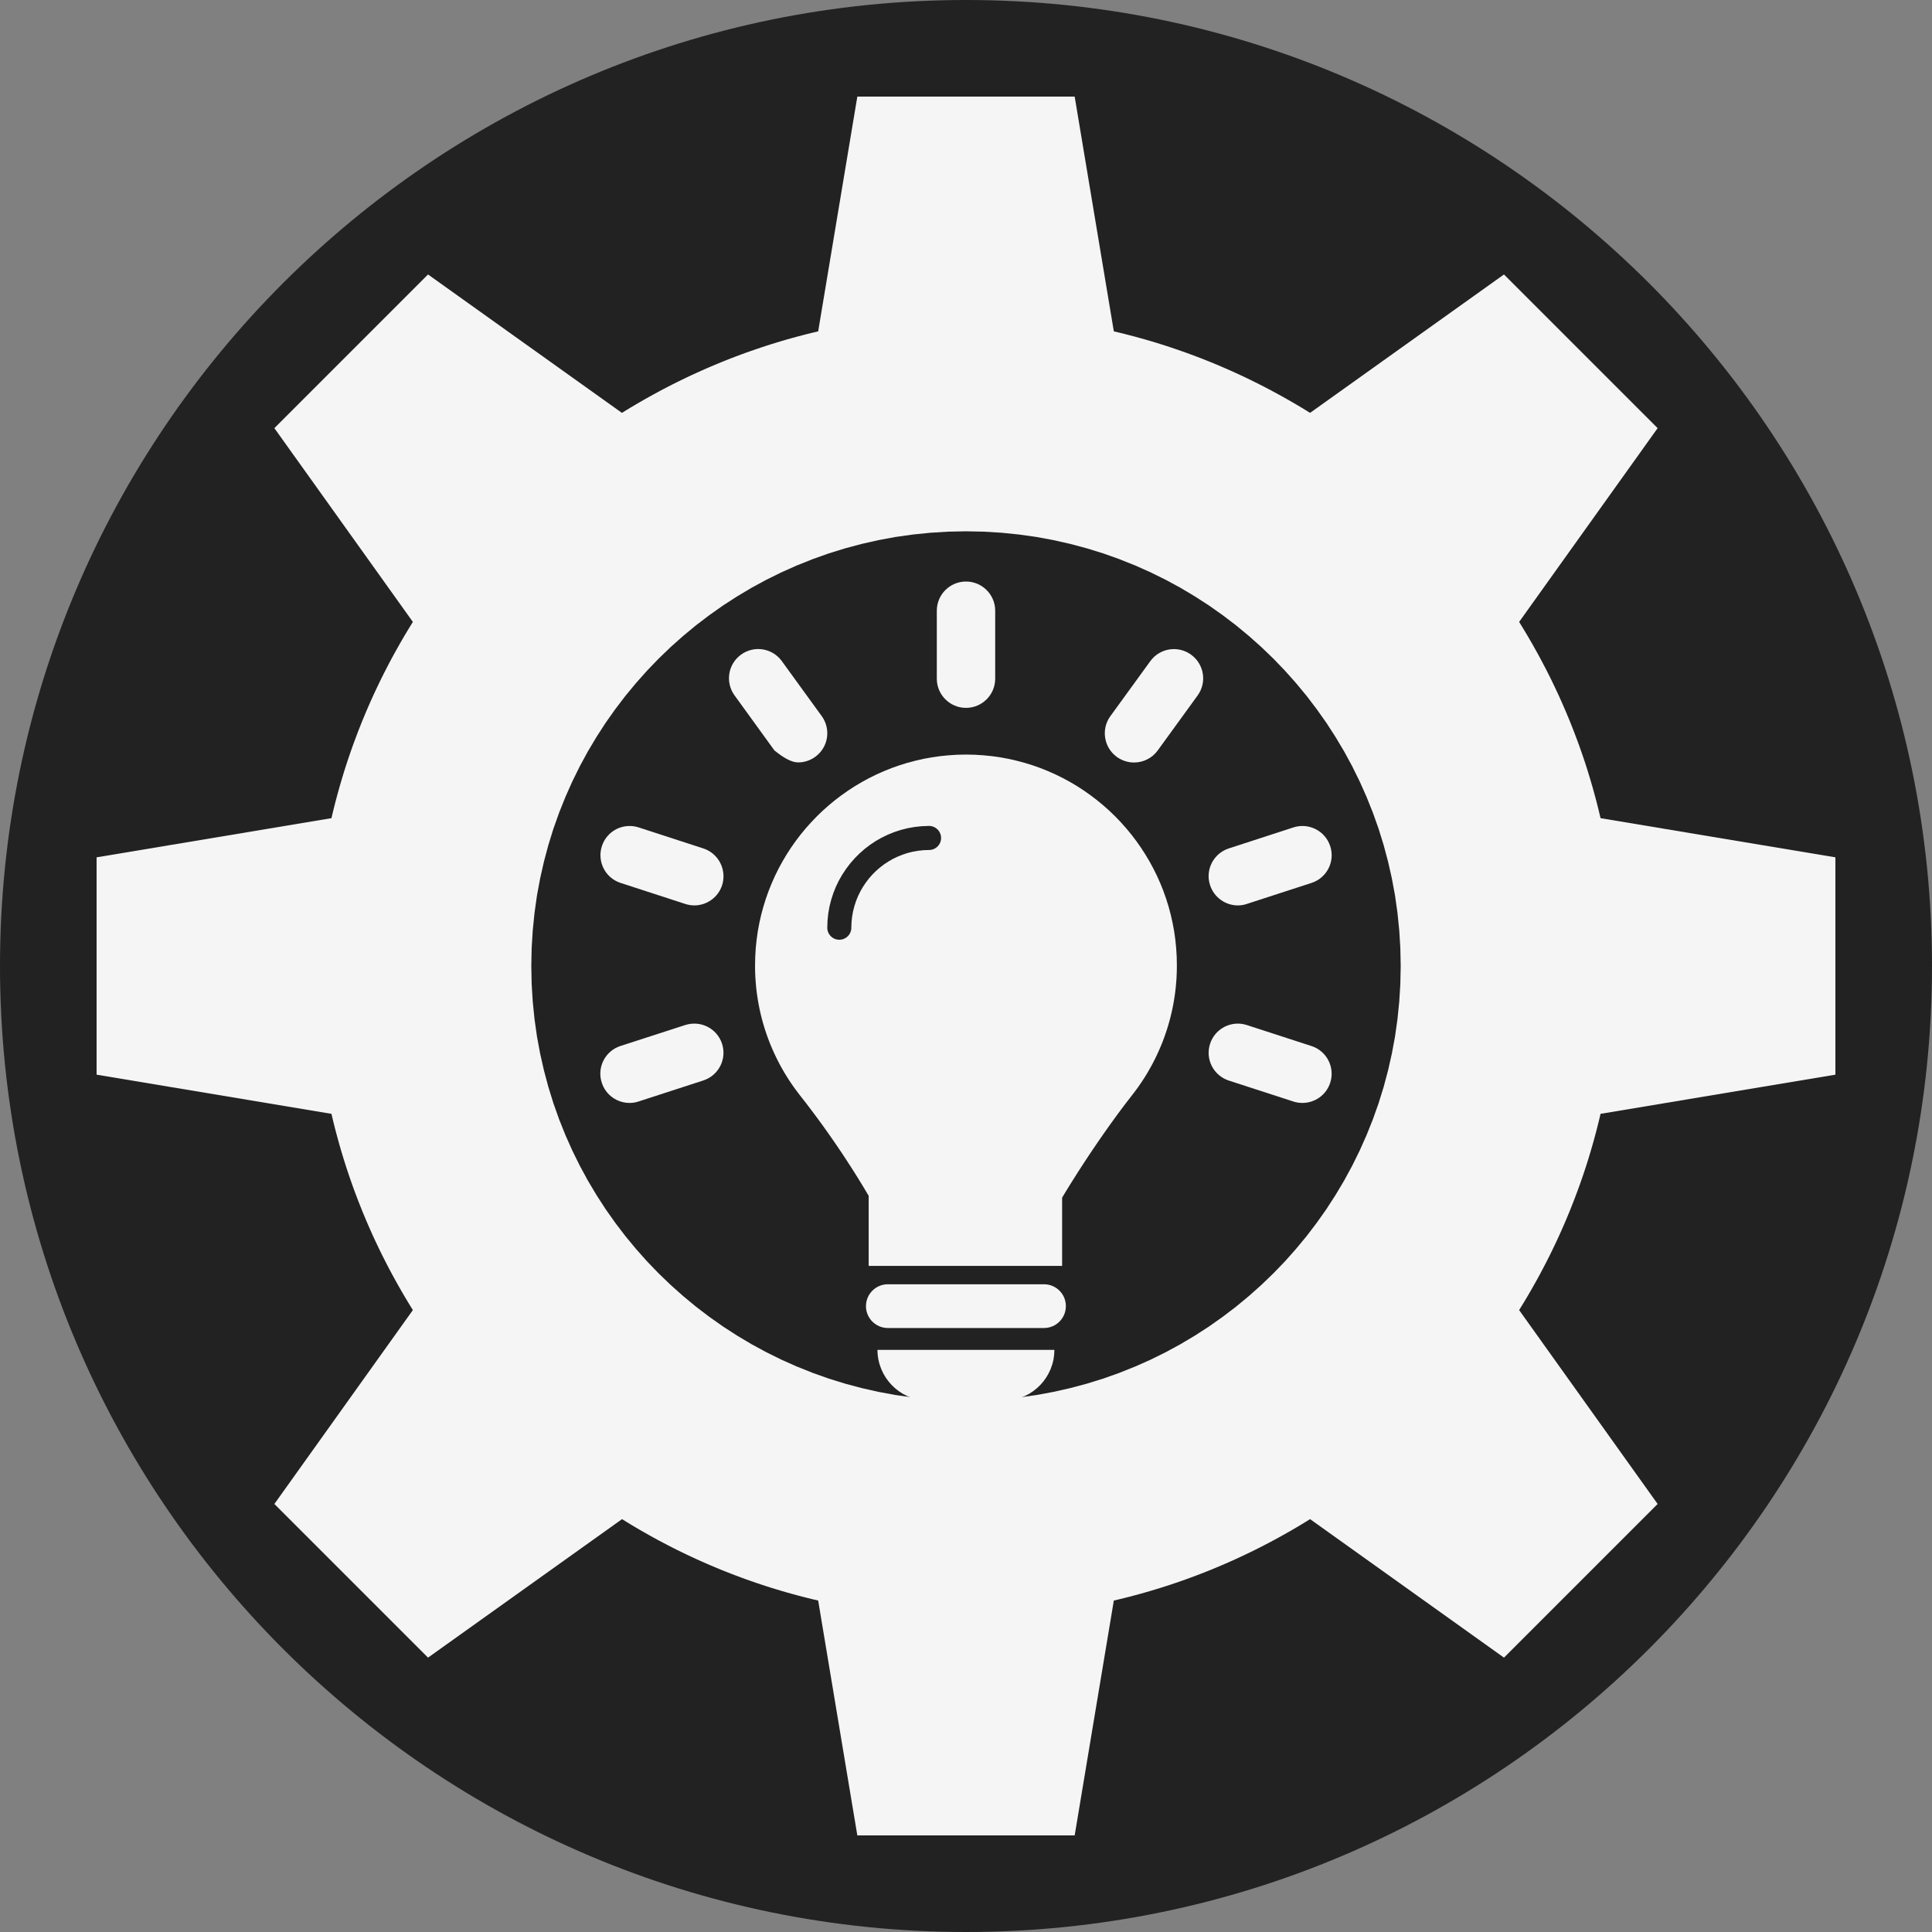 <?xml version="1.0" encoding="UTF-8" standalone="no"?>
<!DOCTYPE svg PUBLIC "-//W3C//DTD SVG 1.1//EN" "http://www.w3.org/Graphics/SVG/1.1/DTD/svg11.dtd">
<svg version="1.1" xmlns="http://www.w3.org/2000/svg" xmlns:xlink="http://www.w3.org/1999/xlink" preserveAspectRatio="xMidYMid meet" viewBox="0 0 640 640" width="640" height="640"><rect x="0" y="0" width="640" height="640" fill="#808080" stroke="none"/><defs><path d="M640 320C640 496.61 496.61 640 320 640C143.39 640 0 496.61 0 320C0 143.39 143.39 0 320 0C496.61 0 640 143.39 640 320Z" id="c82lfTiAW"></path><path d="M370.72 110.18L372.47 110.61L374.21 111.06L375.94 111.51L377.67 111.99L379.39 112.47L381.1 112.97L382.81 113.48L384.51 114.01L386.21 114.55L387.9 115.11L389.58 115.68L391.26 116.26L392.93 116.85L394.59 117.46L396.25 118.08L397.9 118.71L399.55 119.36L401.19 120.02L402.82 120.69L404.44 121.38L406.06 122.08L407.67 122.79L409.28 123.52L410.87 124.25L412.47 125L414.05 125.76L415.62 126.54L417.19 127.32L418.76 128.12L420.31 128.93L421.86 129.76L423.4 130.59L424.93 131.44L426.46 132.3L427.98 133.17L429.49 134.05L430.99 134.94L432.49 135.85L433.98 136.77L498.21 90.92L549.11 141.83L503.23 206.02L504.15 207.51L505.06 209.01L505.96 210.51L506.84 212.02L507.71 213.54L508.57 215.07L509.42 216.6L510.26 218.14L511.08 219.69L511.89 221.24L512.69 222.81L513.48 224.37L514.25 225.95L515.01 227.53L515.76 229.12L516.5 230.72L517.22 232.33L517.93 233.94L518.63 235.56L519.31 237.18L519.99 238.81L520.64 240.45L521.29 242.1L521.92 243.75L522.54 245.4L523.15 247.07L523.74 248.74L524.32 250.42L524.89 252.1L525.44 253.79L525.98 255.49L526.5 257.19L527.01 258.9L527.51 260.61L527.99 262.33L528.46 264.06L528.92 265.79L529.36 267.53L529.79 269.28L530.2 271.03L608 284L608 356L530.2 368.97L529.79 370.72L529.36 372.46L528.92 374.2L528.46 375.93L527.99 377.66L527.51 379.38L527.01 381.09L526.5 382.8L525.98 384.5L525.44 386.19L524.89 387.88L524.32 389.57L523.74 391.24L523.15 392.91L522.54 394.58L521.92 396.24L521.29 397.89L520.64 399.53L519.99 401.17L519.31 402.81L518.63 404.43L517.93 406.05L517.22 407.66L516.5 409.27L515.76 410.87L515.01 412.46L514.25 414.04L513.48 415.62L512.69 417.19L511.89 418.75L511.08 420.31L510.26 421.86L509.42 423.4L508.57 424.93L507.71 426.46L506.84 427.98L505.96 429.49L505.06 430.99L504.15 432.49L503.23 433.98L549.11 498.21L498.21 549.11L433.98 503.23L432.49 504.15L430.99 505.06L429.49 505.96L427.98 506.84L426.46 507.71L424.93 508.57L423.4 509.42L421.86 510.26L420.31 511.08L418.75 511.89L417.19 512.69L415.62 513.48L414.04 514.25L412.46 515.01L410.87 515.76L409.27 516.5L407.66 517.22L406.05 517.93L404.43 518.63L402.81 519.31L401.17 519.99L399.54 520.64L397.89 521.29L396.24 521.92L394.58 522.54L392.92 523.15L391.24 523.74L389.57 524.32L387.88 524.89L386.19 525.44L384.5 525.98L382.8 526.5L381.09 527.01L379.38 527.51L377.66 527.99L375.93 528.46L374.2 528.92L372.46 529.36L370.72 529.79L368.97 530.2L356 608L284 608L271.03 530.2L269.28 529.79L267.54 529.36L265.8 528.92L264.07 528.46L262.34 527.99L260.62 527.51L258.91 527.01L257.2 526.5L255.5 525.98L253.81 525.44L252.12 524.89L250.43 524.32L248.76 523.74L247.09 523.15L245.42 522.54L243.76 521.92L242.11 521.29L240.47 520.64L238.83 519.99L237.2 519.31L235.57 518.63L233.96 517.93L232.34 517.22L230.74 516.5L229.14 515.76L227.55 515.01L225.97 514.25L224.39 513.48L222.82 512.69L221.26 511.89L219.71 511.08L218.16 510.26L216.62 509.42L215.09 508.57L213.57 507.71L212.05 506.84L210.54 505.96L209.04 505.06L207.54 504.15L206.06 503.23L141.79 549.11L90.89 498.21L136.77 433.98L135.85 432.49L134.94 430.99L134.04 429.49L133.16 427.98L132.29 426.46L131.43 424.93L130.58 423.4L129.74 421.86L128.92 420.31L128.11 418.76L127.31 417.19L126.52 415.63L125.75 414.05L124.99 412.47L124.24 410.88L123.5 409.28L122.78 407.67L122.07 406.06L121.37 404.44L120.69 402.82L120.01 401.19L119.36 399.55L118.71 397.9L118.08 396.25L117.46 394.6L116.85 392.93L116.26 391.26L115.68 389.58L115.11 387.9L114.56 386.21L114.02 384.51L113.5 382.81L112.99 381.1L112.49 379.39L112.01 377.67L111.54 375.94L111.08 374.21L110.64 372.47L110.21 370.72L109.8 368.97L32 356L32 284L109.8 271.03L110.21 269.28L110.64 267.53L111.08 265.79L111.54 264.06L112.01 262.33L112.49 260.61L112.99 258.9L113.5 257.19L114.02 255.48L114.56 253.79L115.11 252.1L115.68 250.41L116.26 248.73L116.85 247.06L117.46 245.4L118.08 243.74L118.71 242.08L119.36 240.44L120.01 238.8L120.69 237.17L121.37 235.54L122.07 233.92L122.78 232.31L123.5 230.71L124.24 229.11L124.99 227.52L125.75 225.94L126.52 224.36L127.31 222.79L128.11 221.23L128.92 219.67L129.74 218.13L130.58 216.59L131.43 215.06L132.29 213.53L133.16 212.01L134.04 210.5L134.94 209L135.85 207.51L136.77 206.02L90.89 141.83L141.79 90.92L206.02 136.77L207.51 135.85L209.01 134.94L210.51 134.05L212.02 133.17L213.54 132.3L215.07 131.44L216.6 130.59L218.14 129.76L219.69 128.93L221.25 128.12L222.81 127.32L224.38 126.54L225.96 125.76L227.54 125L229.13 124.25L230.73 123.52L232.34 122.79L233.95 122.08L235.57 121.38L237.19 120.7L238.83 120.02L240.46 119.36L242.11 118.71L243.76 118.08L245.42 117.46L247.08 116.85L248.76 116.26L250.43 115.68L252.12 115.11L253.81 114.55L255.5 114.01L257.2 113.49L258.91 112.97L260.62 112.47L262.34 111.99L264.07 111.51L265.8 111.06L267.54 110.61L269.28 110.18L271.03 109.77L284 32L356 32L368.97 109.77L370.72 110.18ZM308.19 176.48L302.38 177.07L296.64 177.88L290.98 178.93L285.4 180.19L279.9 181.66L274.49 183.34L269.17 185.23L263.95 187.32L258.84 189.6L253.83 192.07L248.93 194.73L244.15 197.58L239.49 200.59L234.96 203.79L230.56 207.14L226.29 210.67L222.16 214.35L218.18 218.18L214.35 222.16L210.67 226.29L207.14 230.56L203.79 234.96L200.59 239.49L197.58 244.15L194.73 248.93L192.07 253.83L189.6 258.84L187.32 263.95L185.23 269.17L183.34 274.49L181.66 279.9L180.19 285.4L178.93 290.98L177.88 296.64L177.07 302.38L176.48 308.19L176.12 314.06L176 320L176.12 325.94L176.48 331.81L177.07 337.62L177.88 343.36L178.93 349.02L180.19 354.6L181.66 360.1L183.34 365.51L185.23 370.83L187.32 376.05L189.6 381.16L192.07 386.17L194.73 391.07L197.58 395.85L200.59 400.51L203.79 405.04L207.14 409.44L210.67 413.71L214.34 417.84L218.18 421.82L222.16 425.65L226.29 429.33L230.56 432.86L234.96 436.21L239.49 439.41L244.15 442.42L248.93 445.27L253.83 447.93L258.83 450.4L263.95 452.68L269.17 454.77L274.49 456.66L279.9 458.34L285.4 459.81L290.98 461.07L296.64 462.12L302.38 462.93L308.19 463.52L314.06 463.88L320 464L325.94 463.88L331.81 463.52L337.62 462.93L343.36 462.12L349.02 461.07L354.6 459.81L360.1 458.34L365.51 456.66L370.83 454.77L376.05 452.68L381.17 450.4L386.17 447.93L391.07 445.27L395.85 442.42L400.51 439.41L405.04 436.21L409.44 432.86L413.71 429.33L417.84 425.65L421.82 421.82L425.66 417.84L429.33 413.71L432.86 409.44L436.21 405.04L439.41 400.51L442.42 395.85L445.27 391.07L447.93 386.17L450.4 381.16L452.68 376.05L454.77 370.83L456.66 365.51L458.34 360.1L459.81 354.6L461.07 349.02L462.12 343.36L462.93 337.62L463.52 331.81L463.88 325.94L464 320L463.88 314.06L463.52 308.19L462.93 302.38L462.12 296.64L461.07 290.98L459.81 285.4L458.34 279.9L456.66 274.49L454.77 269.17L452.68 263.95L450.4 258.84L447.93 253.83L445.27 248.93L442.42 244.15L439.41 239.49L436.21 234.96L432.86 230.56L429.33 226.29L425.65 222.16L421.82 218.18L417.84 214.35L413.71 210.67L409.44 207.14L405.04 203.79L400.51 200.59L395.85 197.58L391.07 194.73L386.17 192.07L381.16 189.6L376.05 187.32L370.83 185.23L365.51 183.34L360.1 181.66L354.6 180.19L349.02 178.93L343.36 177.88L337.62 177.07L331.81 176.48L325.94 176.12L320 176L314.06 176.12L308.19 176.48Z" id="b3DvSCEe1U"></path><path d="M294.11 425.43C290.1 425.43 286.86 428.69 286.86 432.68C286.86 436.69 290.13 439.92 294.11 439.92C299.28 439.92 340.66 439.92 345.83 439.92C349.85 439.92 353.08 436.66 353.08 432.68C353.11 428.69 349.85 425.43 345.86 425.43C335.51 425.43 299.28 425.43 294.11 425.43Z" id="ePVRka3GT"></path><path d="M320 475.51C326.78 475.51 332.35 470.49 333.34 463.99C342.23 463.48 349.27 456.17 349.27 447.17C343.41 447.17 296.53 447.17 290.67 447.17C290.7 456.17 297.77 463.48 306.66 463.99C307.65 470.52 313.22 475.51 320 475.51Z" id="a1tgzKvFr4"></path><path d="M329.67 224.82C329.67 222.57 329.67 204.56 329.67 202.31C329.67 196.97 325.34 192.64 320 192.64C314.66 192.64 310.33 196.97 310.33 202.31C310.33 204.56 310.33 222.57 310.33 224.82C310.33 230.16 314.66 234.49 320 234.49C325.34 234.49 329.67 230.16 329.67 224.82Z" id="bmlHxygN9"></path><path d="M264.38 252.56C266.34 252.56 268.33 251.96 270.06 250.71C274.39 247.57 275.35 241.54 272.2 237.21C270.88 235.38 260.3 220.81 258.98 218.99C255.83 214.66 249.8 213.71 245.47 216.86C241.14 220 240.19 226.04 243.34 230.37C244.22 231.58 248.61 237.65 256.53 248.58C259.76 251.23 262.38 252.56 264.38 252.56Z" id="b2weP4H59h"></path><path d="M211.56 274.09C206.42 272.45 201.02 275.22 199.38 280.3C197.73 285.38 200.5 290.84 205.58 292.48C207.72 293.18 224.86 298.74 227 299.44C228.01 299.76 228.99 299.93 230 299.93C234.07 299.93 237.88 297.33 239.21 293.23C240.82 288.15 238.05 282.7 232.97 281.05C228.69 279.66 213.7 274.79 211.56 274.09Z" id="bSy0K11ZO"></path><path d="M413.03 339.56C407.95 337.91 402.49 340.69 400.85 345.77C399.2 350.85 401.98 356.3 407.06 357.95C409.2 358.64 426.33 364.21 428.47 364.9C429.45 365.22 430.46 365.36 431.45 365.36C435.52 365.36 439.33 362.77 440.65 358.67C442.3 353.62 439.53 348.16 434.45 346.52C430.16 345.12 415.17 340.26 413.03 339.56Z" id="ki5q5ouJT"></path><path d="M205.55 346.49C200.47 348.13 197.67 353.59 199.35 358.67C200.67 362.77 204.46 365.36 208.55 365.36C209.54 365.36 210.55 365.22 211.56 364.87C213.7 364.18 230.83 358.61 232.97 357.92C238.05 356.27 240.85 350.82 239.18 345.74C237.53 340.69 232.11 337.91 226.97 339.56C222.69 340.95 207.69 345.79 205.55 346.49Z" id="a6eEiVYox"></path><path d="M413.03 299.44C415.17 298.74 432.31 293.18 434.45 292.48C439.53 290.84 442.33 285.38 440.65 280.3C439.01 275.22 433.52 272.45 428.47 274.09C426.33 274.79 409.2 280.36 407.06 281.05C401.98 282.7 399.18 288.15 400.85 293.23C402.18 297.3 405.96 299.93 410.06 299.93C411.04 299.93 412.05 299.78 413.03 299.44Z" id="j38D9TWkb"></path><path d="M367.83 237.23C364.68 241.56 365.66 247.6 369.96 250.74C371.7 251.98 373.69 252.59 375.65 252.59C378.65 252.59 381.6 251.21 383.5 248.61C384.82 246.79 395.4 232.22 396.72 230.39C399.87 226.06 398.89 220.03 394.59 216.89C390.23 213.71 384.19 214.69 381.05 219.02C378.4 222.66 369.15 235.41 367.83 237.23Z" id="aJW2ga1ta"></path><path d="M325.73 250.2L328.55 250.48L331.33 250.88L334.08 251.38L336.79 252L339.46 252.71L342.09 253.53L344.67 254.44L347.2 255.46L349.68 256.56L352.11 257.76L354.49 259.05L356.81 260.43L359.07 261.9L361.27 263.45L363.4 265.08L365.47 266.78L367.48 268.57L369.41 270.43L371.27 272.36L373.05 274.36L374.76 276.43L376.39 278.57L377.94 280.77L379.4 283.03L380.78 285.35L382.07 287.72L383.27 290.15L384.38 292.63L385.39 295.16L386.3 297.74L387.12 300.37L387.83 303.03L388.44 305.74L388.95 308.49L389.34 311.27L389.62 314.09L389.8 316.94L389.85 319.82L389.84 321.04L389.81 322.25L389.76 323.46L389.69 324.67L389.59 325.87L389.48 327.06L389.35 328.24L389.2 329.42L389.02 330.6L388.83 331.77L388.62 332.93L388.39 334.08L388.14 335.23L387.87 336.37L387.59 337.5L387.28 338.62L386.96 339.74L386.62 340.85L386.26 341.95L385.88 343.05L385.49 344.13L385.08 345.21L384.65 346.27L384.2 347.33L383.74 348.38L383.26 349.42L382.77 350.45L382.25 351.48L381.73 352.49L381.18 353.49L380.62 354.48L380.05 355.47L379.46 356.44L378.85 357.4L378.23 358.35L377.59 359.29L376.94 360.22L376.27 361.14L375.59 362.04L374.9 362.94L374.32 363.69L373.73 364.45L373.14 365.21L372.55 365.99L371.95 366.78L371.36 367.57L370.76 368.38L370.16 369.19L369.56 370.01L368.96 370.84L368.36 371.67L367.75 372.51L367.15 373.35L366.55 374.2L365.95 375.06L365.35 375.91L364.75 376.78L364.15 377.64L363.55 378.51L362.96 379.39L362.36 380.26L361.77 381.14L361.19 382.01L360.6 382.89L360.02 383.77L359.44 384.65L358.86 385.53L358.29 386.41L357.72 387.29L357.16 388.16L356.6 389.04L356.05 389.91L355.5 390.78L354.96 391.64L354.42 392.5L353.89 393.36L353.37 394.21L352.85 395.06L352.34 395.9L351.84 396.74L351.84 419.34L287.76 419.34L287.76 396.13L287.25 395.28L286.74 394.42L286.23 393.56L285.71 392.71L285.19 391.85L284.66 391L284.14 390.14L283.6 389.29L283.07 388.44L282.53 387.59L281.99 386.74L281.44 385.89L280.89 385.04L280.34 384.19L279.79 383.35L279.23 382.5L278.67 381.66L278.1 380.82L277.54 379.98L276.97 379.15L276.39 378.31L275.82 377.48L275.24 376.65L274.66 375.82L274.08 375L273.49 374.17L272.91 373.35L272.32 372.53L271.72 371.72L271.13 370.9L270.53 370.09L269.93 369.29L269.33 368.48L268.73 367.68L268.12 366.88L267.52 366.09L266.91 365.29L266.3 364.51L265.68 363.72L265.07 362.94L264.38 362.04L263.7 361.14L263.03 360.22L262.38 359.29L261.74 358.35L261.12 357.4L260.52 356.44L259.92 355.47L259.35 354.48L258.79 353.49L258.24 352.49L257.72 351.48L257.2 350.45L256.71 349.42L256.23 348.38L255.77 347.33L255.32 346.28L254.89 345.21L254.48 344.13L254.09 343.05L253.71 341.96L253.35 340.86L253.01 339.75L252.69 338.63L252.38 337.51L252.1 336.38L251.83 335.24L251.58 334.09L251.35 332.94L251.14 331.78L250.95 330.61L250.78 329.44L250.62 328.26L250.49 327.08L250.38 325.88L250.29 324.69L250.21 323.48L250.16 322.28L250.13 321.06L250.12 319.85L250.18 316.96L250.35 314.11L250.64 311.3L251.03 308.51L251.54 305.76L252.15 303.05L252.87 300.38L253.68 297.76L254.6 295.18L255.61 292.65L256.72 290.16L257.92 287.73L259.21 285.36L260.59 283.04L262.05 280.78L263.6 278.58L265.23 276.44L266.94 274.37L268.73 272.37L270.59 270.43L272.52 268.57L274.52 266.79L276.59 265.08L278.73 263.45L280.93 261.9L283.19 260.43L285.51 259.06L287.89 257.76L290.32 256.56L292.8 255.46L295.33 254.44L297.91 253.53L300.54 252.71L303.21 252L305.92 251.38L308.67 250.88L311.45 250.48L314.27 250.2L317.12 250.02L320 249.96L322.88 250.02L325.73 250.2ZM303 273.94L300.69 274.35L298.44 274.92L296.25 275.63L294.13 276.49L292.08 277.48L290.11 278.6L288.23 279.85L286.44 281.22L284.74 282.71L283.15 284.3L281.67 285.99L280.3 287.79L279.05 289.67L277.92 291.64L276.93 293.68L276.07 295.81L275.36 298L274.79 300.25L274.38 302.55L274.13 304.91L274.05 307.32L274.06 307.6L274.09 307.88L274.14 308.15L274.2 308.42L274.29 308.68L274.39 308.93L274.51 309.17L274.64 309.4L274.79 309.62L274.95 309.84L275.12 310.04L275.31 310.22L275.51 310.4L275.72 310.56L275.95 310.71L276.18 310.84L276.42 310.96L276.67 311.06L276.93 311.15L277.2 311.21L277.47 311.26L277.75 311.29L278.03 311.3L278.31 311.29L278.59 311.26L278.87 311.21L279.13 311.15L279.39 311.06L279.64 310.96L279.88 310.84L280.12 310.71L280.34 310.56L280.55 310.4L280.75 310.22L280.94 310.04L281.11 309.84L281.28 309.62L281.42 309.4L281.56 309.17L281.67 308.93L281.77 308.68L281.86 308.42L281.93 308.15L281.97 307.88L282 307.6L282.01 307.32L282.08 305.48L282.27 303.68L282.58 301.92L283.02 300.2L283.56 298.52L284.21 296.9L284.97 295.34L285.83 293.84L286.79 292.4L287.83 291.03L288.96 289.74L290.18 288.52L291.47 287.39L292.84 286.34L294.28 285.39L295.78 284.53L297.35 283.77L298.97 283.12L300.64 282.57L302.36 282.14L304.12 281.83L305.92 281.64L307.76 281.57L308.05 281.56L308.32 281.53L308.6 281.48L308.86 281.42L309.12 281.33L309.37 281.23L309.61 281.11L309.85 280.98L310.07 280.83L310.28 280.67L310.48 280.49L310.67 280.31L310.84 280.11L311.01 279.89L311.15 279.67L311.29 279.44L311.4 279.2L311.51 278.95L311.59 278.69L311.66 278.42L311.71 278.15L311.73 277.87L311.74 277.59L311.73 277.3L311.71 277.03L311.66 276.75L311.59 276.49L311.51 276.23L311.4 275.98L311.29 275.74L311.15 275.5L311.01 275.28L310.84 275.07L310.67 274.87L310.48 274.68L310.28 274.51L310.07 274.34L309.85 274.2L309.61 274.06L309.37 273.94L309.12 273.84L308.86 273.76L308.6 273.69L308.32 273.64L308.05 273.61L307.76 273.6L305.36 273.69L303 273.94Z" id="ecmIiWa1L8"></path></defs><g><g><g><use xlink:href="#c82lfTiAW" opacity="1" fill="#222222" fill-opacity="1"></use></g><g><use xlink:href="#b3DvSCEe1U" opacity="1" fill="#f5f5f5" fill-opacity="1"></use><g><use xlink:href="#b3DvSCEe1U" opacity="1" fill-opacity="0" stroke="#000000" stroke-width="1" stroke-opacity="0"></use></g></g><g><use xlink:href="#ePVRka3GT" opacity="1" fill="#f5f5f5" fill-opacity="1"></use><g><use xlink:href="#ePVRka3GT" opacity="1" fill-opacity="0" stroke="#000000" stroke-width="1" stroke-opacity="0"></use></g></g><g><use xlink:href="#a1tgzKvFr4" opacity="1" fill="#f5f5f5" fill-opacity="1"></use><g><use xlink:href="#a1tgzKvFr4" opacity="1" fill-opacity="0" stroke="#000000" stroke-width="1" stroke-opacity="0"></use></g></g><g><use xlink:href="#bmlHxygN9" opacity="1" fill="#f5f5f5" fill-opacity="1"></use><g><use xlink:href="#bmlHxygN9" opacity="1" fill-opacity="0" stroke="#000000" stroke-width="1" stroke-opacity="0"></use></g></g><g><use xlink:href="#b2weP4H59h" opacity="1" fill="#f5f5f5" fill-opacity="1"></use><g><use xlink:href="#b2weP4H59h" opacity="1" fill-opacity="0" stroke="#000000" stroke-width="1" stroke-opacity="0"></use></g></g><g><use xlink:href="#bSy0K11ZO" opacity="1" fill="#f5f5f5" fill-opacity="1"></use><g><use xlink:href="#bSy0K11ZO" opacity="1" fill-opacity="0" stroke="#000000" stroke-width="1" stroke-opacity="0"></use></g></g><g><use xlink:href="#ki5q5ouJT" opacity="1" fill="#f5f5f5" fill-opacity="1"></use><g><use xlink:href="#ki5q5ouJT" opacity="1" fill-opacity="0" stroke="#000000" stroke-width="1" stroke-opacity="0"></use></g></g><g><use xlink:href="#a6eEiVYox" opacity="1" fill="#f5f5f5" fill-opacity="1"></use><g><use xlink:href="#a6eEiVYox" opacity="1" fill-opacity="0" stroke="#000000" stroke-width="1" stroke-opacity="0"></use></g></g><g><use xlink:href="#j38D9TWkb" opacity="1" fill="#f5f5f5" fill-opacity="1"></use><g><use xlink:href="#j38D9TWkb" opacity="1" fill-opacity="0" stroke="#000000" stroke-width="1" stroke-opacity="0"></use></g></g><g><use xlink:href="#aJW2ga1ta" opacity="1" fill="#f5f5f5" fill-opacity="1"></use><g><use xlink:href="#aJW2ga1ta" opacity="1" fill-opacity="0" stroke="#000000" stroke-width="1" stroke-opacity="0"></use></g></g><g><use xlink:href="#ecmIiWa1L8" opacity="1" fill="#f5f5f5" fill-opacity="1"></use><g><use xlink:href="#ecmIiWa1L8" opacity="1" fill-opacity="0" stroke="#000000" stroke-width="1" stroke-opacity="0"></use></g></g></g></g></svg>